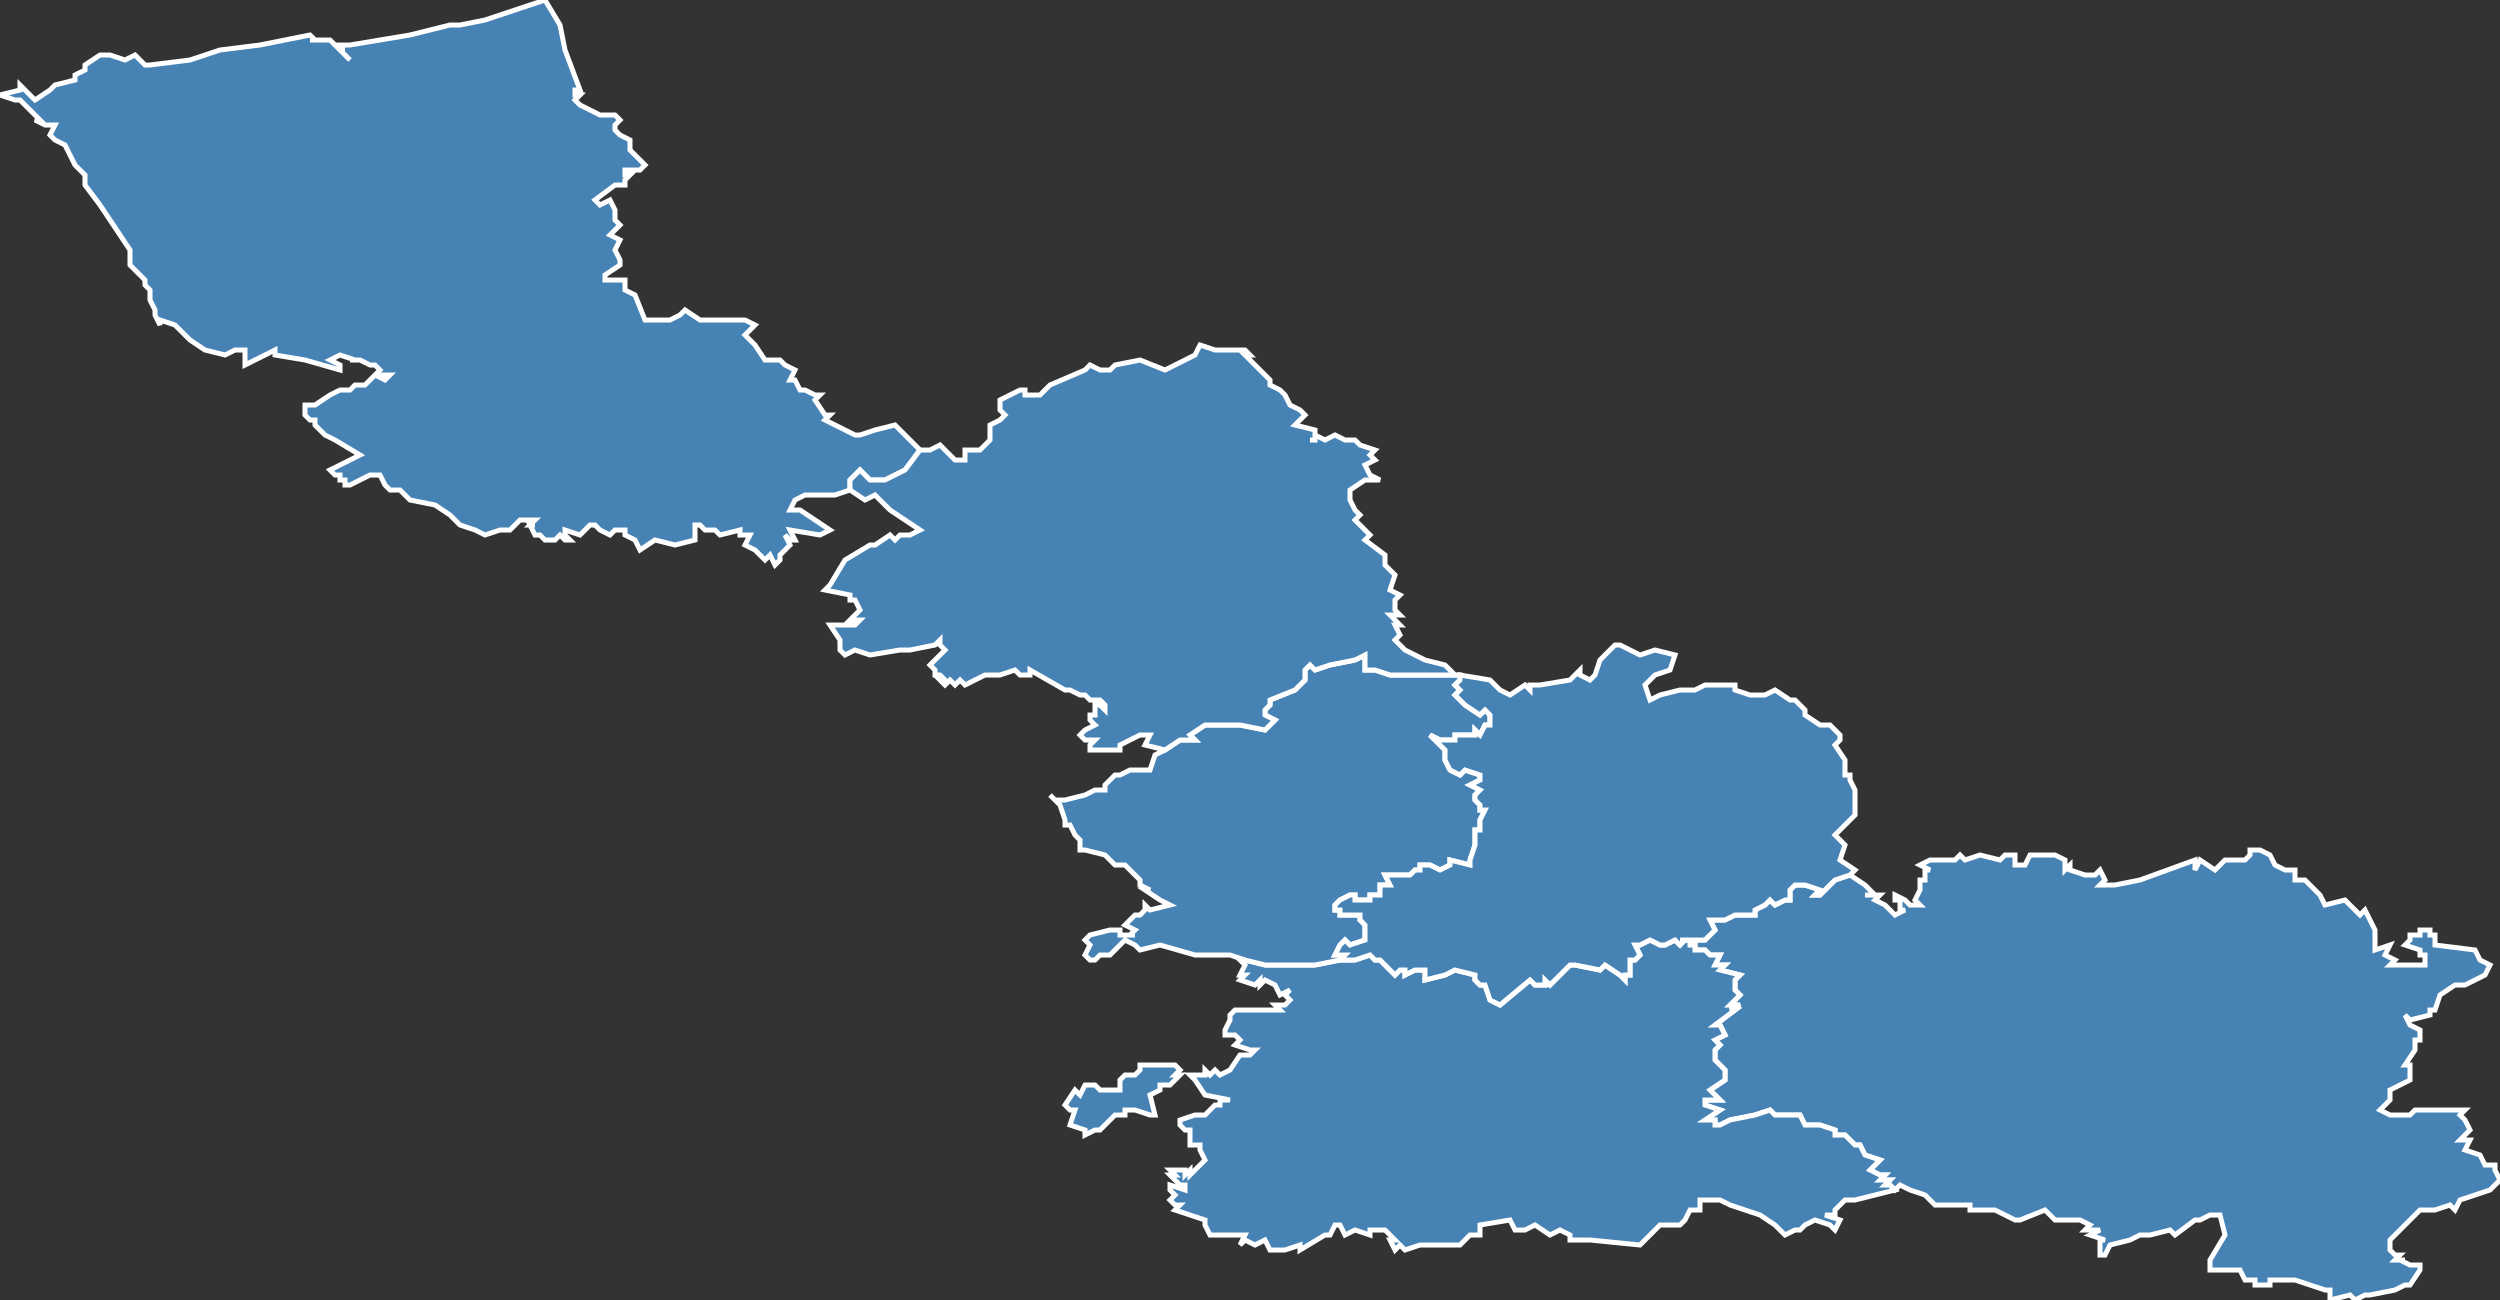<?xml version="1.0" encoding="utf-8"?>
<svg version="1.1" id="svgmap" xmlns="http://www.w3.org/2000/svg" xmlns:xlink="http://www.w3.org/1999/xlink" x="0px" y="0px" width="100%" height="100%" viewBox="0 0 500 260">
<rect x="0" y="0" width="500" height="260" fill="#333333" stroke="none"/>
<polygon points="379,238 378,237 377,237 378,236 376,236 377,235 376,235 374,234 376,232 373,231 372,229 371,229 369,227 367,227 367,226 364,225 361,225 360,223 356,223 355,223 354,222 351,223 346,224 344,225 343,225 343,224 341,224 344,222 341,221 341,220 343,220 344,220 342,218 345,216 345,214 344,213 344,213 343,212 343,211 343,210 344,209 343,208 345,207 344,205 343,205 347,202 346,202 348,201 346,201 348,199 347,198 347,196 348,195 344,194 345,193 343,193 344,191 342,191 341,190 339,190 339,189 338,189 338,188 341,188 343,186 342,184 342,184 343,184 345,184 347,183 350,183 351,183 351,182 353,181 354,180 355,181 357,180 358,180 358,178 359,177 361,177 364,178 363,179 364,179 365,178 367,176 367,176 370,175 373,177 375,179 375,179 373,179 376,179 375,180 377,181 378,182 379,183 381,182 380,182 380,180 379,180 379,179 381,180 382,181 383,181 384,181 383,180 384,178 384,176 385,176 385,176 385,175 385,174 386,174 384,173 386,172 388,172 388,172 391,172 392,171 393,172 396,171 400,172 401,171 403,171 403,172 403,173 405,173 406,171 411,171 413,172 413,174 414,173 414,174 417,175 419,175 420,174 421,176 420,177 422,177 423,177 428,176 439,172 439,174 440,172 443,174 445,172 446,172 447,172 449,172 450,171 450,170 452,170 454,171 455,173 457,174 459,174 459,176 461,176 464,179 465,181 465,181 469,180 472,183 473,182 475,186 475,188 475,189 475,190 478,189 477,191 479,192 478,193 478,193 480,193 481,193 484,193 485,193 485,191 484,191 484,190 481,189 481,189 482,188 482,187 484,187 484,186 486,186 486,187 487,187 487,189 495,190 496,192 498,193 497,195 493,197 493,197 491,197 488,199 487,202 486,202 486,203 482,204 481,203 482,205 484,206 484,208 483,208 483,210 481,213 482,213 482,214 482,216 478,218 478,220 476,222 478,223 482,223 483,222 487,222 492,222 493,222 492,223 493,224 494,226 492,228 492,228 494,228 493,230 496,231 497,233 499,233 499,234 500,236 498,238 492,240 491,242 490,241 487,242 486,242 484,242 484,242 478,248 478,250 479,251 480,251 479,252 481,252 480,252 482,253 483,253 484,253 484,254 482,257 481,257 479,258 474,259 473,259 471,260 470,259 466,260 466,258 465,258 459,256 454,256 454,257 451,257 451,256 449,256 448,254 442,254 442,252 445,247 444,243 442,243 440,244 439,244 435,247 434,246 430,247 428,247 426,248 422,249 421,251 420,251 420,248 421,248 418,247 420,246 420,246 417,246 418,245 416,244 411,244 409,242 404,244 403,244 399,242 395,242 394,242 394,241 387,241 385,239 382,238 380,237 379,238" id="591" class="arrondissement" fill="steelblue" stroke-width="1" stroke="white" geotype="arrondissement" geoname="AVESNES-SUR-HELPE" code_insee="591" code_departement="59" code_region_2015="31"/><polygon points="219,217 220,218 224,218 224,216 225,215 227,215 228,214 228,213 229,213 235,213 236,214 235,215 236,215 234,217 232,217 232,218 230,219 231,223 230,223 227,222 225,222 225,223 223,223 220,226 219,226 217,227 217,226 214,225 215,222 214,222 213,221 215,218 216,219 217,217 219,217" id="592" class="arrondissement" fill="steelblue" stroke-width="1" stroke="white" geotype="arrondissement" geoname="CAMBRAI" code_insee="592" code_departement="59" code_region_2015="31"/><polygon points="254,250 253,248 251,249 249,248 248,249 249,247 243,247 243,247 242,247 241,245 241,244 235,242 236,241 235,241 234,240 235,239 234,238 234,237 237,238 237,237 236,237 234,235 235,235 234,234 235,234 237,234 237,235 238,234 238,235 241,232 240,230 240,229 238,229 238,227 238,226 237,226 237,226 236,225 236,224 239,223 241,223 243,221 244,221 244,220 246,220 246,220 241,219 239,216 238,215 238,215 241,215 241,214 242,215 243,214 244,215 246,214 246,214 248,211 250,211 251,210 250,210 247,209 248,208 247,207 245,207 245,206 246,204 246,203 247,202 250,202 252,202 256,202 255,201 257,201 258,200 257,199 258,198 256,199 256,199 255,197 253,196 252,197 252,196 251,197 248,196 249,195 248,195 249,193 248,192 249,192 253,193 257,193 259,193 259,193 263,193 268,192 271,192 274,191 275,192 276,192 277,193 279,195 280,194 281,194 281,195 283,194 285,194 285,195 285,196 289,195 291,194 291,194 295,195 295,196 296,197 297,197 298,200 300,201 306,196 307,197 308,197 309,197 309,197 309,196 310,197 311,196 314,193 315,193 320,194 321,193 324,195 325,196 325,196 325,195 326,195 326,192 327,192 328,191 327,189 328,189 330,188 332,189 333,189 335,188 336,189 337,188 336,188 338,188 338,189 339,189 339,190 341,190 342,191 344,191 343,193 345,193 344,194 348,195 347,196 347,198 348,199 346,201 348,201 346,202 347,202 343,205 344,205 345,207 343,208 344,209 343,210 343,211 343,212 344,213 344,213 345,214 345,216 342,218 344,220 343,220 341,220 341,221 344,222 341,224 343,224 343,225 344,225 346,224 351,223 354,222 355,223 356,223 360,223 361,225 364,225 367,226 367,227 369,227 371,229 372,229 373,231 376,232 374,234 376,235 377,235 376,236 378,236 377,237 378,237 379,238 371,240 369,240 367,242 367,243 365,243 368,244 367,246 366,245 363,244 361,245 360,246 359,246 357,247 356,246 355,245 352,243 349,242 346,241 344,240 340,240 340,242 338,242 337,244 336,245 332,245 332,245 331,246 328,249 318,248 314,248 314,247 312,246 310,247 307,245 305,246 303,246 302,244 296,245 296,245 296,247 294,247 292,249 290,249 286,249 284,249 281,250 280,249 279,250 278,248 279,248 277,246 275,246 274,246 274,247 271,246 271,246 269,247 268,245 267,245 266,247 265,247 260,250 260,249 257,250 254,250" id="592" class="arrondissement" fill="steelblue" stroke-width="1" stroke="white" geotype="arrondissement" geoname="CAMBRAI" code_insee="592" code_departement="59" code_region_2015="31"/><polygon points="213,164 212,161 210,159 211,160 212,160 213,160 217,159 219,158 221,158 221,157 223,155 224,155 226,154 230,154 231,151 233,150 236,148 239,148 238,147 241,145 245,145 248,145 253,146 254,145 255,144 253,143 253,142 254,141 254,140 259,138 261,136 261,136 261,134 262,133 263,134 266,133 271,132 273,131 273,134 275,134 278,135 282,135 291,135 292,135 292,136 291,137 292,138 291,139 293,141 296,143 297,142 298,143 298,145 297,145 296,147 295,146 295,147 291,147 291,148 290,148 290,148 288,148 286,147 289,150 289,151 289,152 290,154 292,155 293,154 296,155 296,156 294,157 296,158 295,159 295,159 295,160 296,161 296,162 297,162 296,164 296,166 295,166 295,167 295,169 294,172 294,173 290,172 290,173 288,174 286,173 284,173 284,174 283,174 282,175 280,175 280,175 279,175 277,175 278,177 276,177 276,178 276,179 274,179 274,180 273,180 271,180 271,179 270,179 268,180 267,181 267,182 268,182 268,183 272,183 272,184 273,185 273,185 273,188 270,189 269,188 268,189 267,191 269,191 269,191 268,192 263,193 259,193 259,193 257,193 253,193 249,192 246,191 245,191 239,191 232,189 228,190 228,190 227,189 225,188 223,190 222,191 220,191 219,192 218,192 217,191 218,189 217,188 218,187 222,186 224,186 224,187 227,187 226,187 227,186 225,185 227,183 227,183 228,183 229,182 229,181 230,182 234,181 232,180 229,178 230,178 228,177 228,176 225,173 223,173 221,171 217,170 216,170 216,169 216,168 215,167 214,165 213,165 213,164" id="593" class="arrondissement" fill="steelblue" stroke-width="1" stroke="white" geotype="arrondissement" geoname="DOUAI" code_insee="593" code_departement="59" code_region_2015="31"/><polygon points="92,105 90,103 87,101 82,100 80,98 79,98 78,98 77,97 76,95 74,95 70,97 69,97 69,96 68,96 68,95 67,95 67,95 66,94 72,91 67,88 65,87 63,85 63,84 62,84 61,83 61,81 63,81 66,79 68,78 70,78 71,77 73,77 75,75 77,76 78,75 75,75 76,74 76,74 75,73 74,73 72,72 70,72 71,72 68,71 66,72 68,73 68,74 61,72 55,71 55,70 49,73 49,70 47,70 45,71 41,70 38,68 36,66 35,65 32,64 32,65 31,63 31,62 30,60 30,58 29,57 29,56 26,53 26,51 26,50 20,41 17,37 17,35 15,33 14,31 13,29 11,28 10,27 11,25 9,25 7,24 8,24 4,20 3,20 0,19 4,18 4,17 7,20 10,18 11,17 15,16 15,15 17,14 17,13 17,13 20,11 22,11 25,12 27,11 29,13 30,13 38,12 44,10 52,9 62,7 63,8 62,8 62,8 66,8 70,12 68,10 69,10 68,10 67,9 70,9 82,7 90,5 92,5 97,4 109,0 112,5 113,10 116,18 115,18 115,18 115,19 116,19 115,20 116,21 120,23 123,23 123,23 124,24 123,25 123,25 123,26 124,27 124,27 126,28 126,30 127,31 128,32 129,33 128,34 125,34 125,35 126,35 125,36 125,36 125,37 123,37 119,40 120,41 122,40 123,42 123,43 123,44 124,45 122,47 124,48 123,50 124,52 124,53 121,55 121,56 124,56 125,56 125,58 127,59 129,64 134,64 136,63 137,62 140,64 147,64 148,64 149,64 151,65 149,67 151,69 151,69 153,72 154,72 156,72 157,73 159,74 158,76 159,76 160,78 161,78 163,79 164,79 163,80 165,83 166,83 165,84 167,85 171,87 172,87 175,86 179,85 184,90 181,94 177,96 174,96 173,95 172,94 170,96 170,97 170,98 167,99 164,99 161,99 159,100 158,102 158,102 160,102 166,106 164,107 158,106 159,108 158,108 157,107 157,107 158,109 156,111 156,112 155,113 154,111 153,112 151,110 149,109 150,107 148,107 148,106 144,107 143,106 141,106 140,105 139,105 139,108 135,109 131,108 128,110 127,108 127,108 125,107 125,106 123,106 122,107 120,106 119,105 118,105 116,107 113,106 113,107 114,108 113,108 112,107 111,108 109,108 108,107 107,107 106,105 107,105 106,105 107,104 106,104 106,104 104,104 102,106 100,106 97,107 95,106 92,105" id="594" class="arrondissement" fill="steelblue" stroke-width="1" stroke="white" geotype="arrondissement" geoname="DUNKERQUE" code_insee="594" code_departement="59" code_region_2015="31"/><polygon points="291,135 282,135 278,135 275,134 273,134 273,131 271,132 266,133 263,134 262,133 261,134 261,136 261,136 259,138 254,140 254,141 253,142 253,143 255,144 254,145 253,146 248,145 245,145 241,145 238,147 239,148 236,148 233,150 229,149 230,147 230,147 228,147 224,149 224,150 223,150 221,150 218,150 218,149 219,148 217,148 216,147 216,147 217,146 217,146 219,145 218,144 218,143 219,143 219,141 220,141 221,142 221,141 220,140 218,140 217,139 216,139 214,138 213,138 206,134 206,135 204,135 203,134 200,135 197,135 193,137 192,136 191,137 190,136 189,137 188,136 189,136 188,135 187,135 187,134 186,133 189,130 188,129 188,128 187,129 182,130 180,130 174,131 171,130 169,131 168,130 168,128 166,125 168,125 171,125 172,124 170,124 172,122 171,120 170,120 170,119 165,118 166,117 169,112 174,109 175,109 178,107 179,108 180,107 182,107 184,106 178,102 175,99 173,100 170,98 170,97 170,96 172,94 173,95 174,96 177,96 181,94 184,90 186,90 188,89 191,92 193,92 193,90 194,90 196,90 198,88 198,85 200,84 201,83 200,82 200,80 204,78 205,78 205,79 208,79 210,77 217,74 218,73 220,74 222,74 223,73 228,72 233,74 235,73 235,73 239,71 240,69 243,70 249,70 250,71 249,71 252,74 254,76 254,77 256,78 257,79 258,81 260,82 261,83 259,85 263,86 263,88 262,88 263,88 263,87 265,88 267,87 269,88 271,88 272,89 275,90 274,91 275,92 273,93 274,95 276,96 273,96 270,98 270,98 270,100 271,102 272,103 271,104 272,105 274,107 273,108 277,111 277,113 278,114 278,114 279,115 278,118 280,119 279,120 279,122 280,123 278,123 280,125 279,125 280,127 279,128 280,129 281,130 285,132 289,133 291,135" id="595" class="arrondissement" fill="steelblue" stroke-width="1" stroke="white" geotype="arrondissement" geoname="LILLE" code_insee="595" code_departement="59" code_region_2015="31"/><polygon points="268,192 269,191 269,191 267,191 268,189 269,188 270,189 273,188 273,185 273,185 272,184 272,183 268,183 268,182 267,182 267,181 268,180 270,179 271,179 271,180 273,180 274,180 274,179 276,179 276,178 276,177 278,177 277,175 279,175 280,175 280,175 282,175 283,174 284,174 284,173 286,173 288,174 290,173 290,172 294,173 294,172 295,169 295,167 295,166 296,166 296,164 297,162 296,162 296,161 295,160 295,159 295,159 296,158 294,157 296,156 296,155 293,154 292,155 290,154 289,152 289,151 289,150 286,147 288,148 290,148 290,148 291,148 291,147 295,147 295,146 296,147 297,145 298,145 298,143 297,142 296,143 293,141 291,139 292,138 291,137 292,136 292,135 298,136 300,138 302,139 305,137 306,138 306,137 308,137 314,136 316,134 316,135 318,136 319,135 320,132 323,129 324,129 328,131 331,130 335,131 334,134 331,135 329,137 330,140 332,139 336,138 339,138 341,137 344,137 347,137 347,138 350,139 353,139 355,138 358,140 359,140 359,140 361,142 361,143 364,145 366,145 368,147 368,148 367,149 369,152 369,155 370,155 370,156 371,158 371,163 369,165 367,167 369,169 368,172 371,174 370,175 367,176 367,176 365,178 364,179 363,179 364,178 361,177 359,177 358,178 358,180 357,180 355,181 354,180 353,181 351,182 351,183 350,183 347,183 345,184 343,184 342,184 342,184 343,186 341,188 338,188 336,188 337,188 336,189 335,188 333,189 332,189 330,188 328,189 327,189 328,191 327,192 326,192 326,195 325,195 325,196 325,196 324,195 321,193 320,194 315,193 314,193 311,196 310,197 309,196 309,197 309,197 308,197 307,197 306,196 300,201 298,200 297,197 296,197 295,196 295,195 291,194 291,194 289,195 285,196 285,195 285,194 283,194 281,195 281,194 280,194 279,195 277,193 276,192 275,192 274,191 271,192 268,192" id="596" class="arrondissement" fill="steelblue" stroke-width="1" stroke="white" geotype="arrondissement" geoname="VALENCIENNES" code_insee="596" code_departement="59" code_region_2015="31"/></svg>